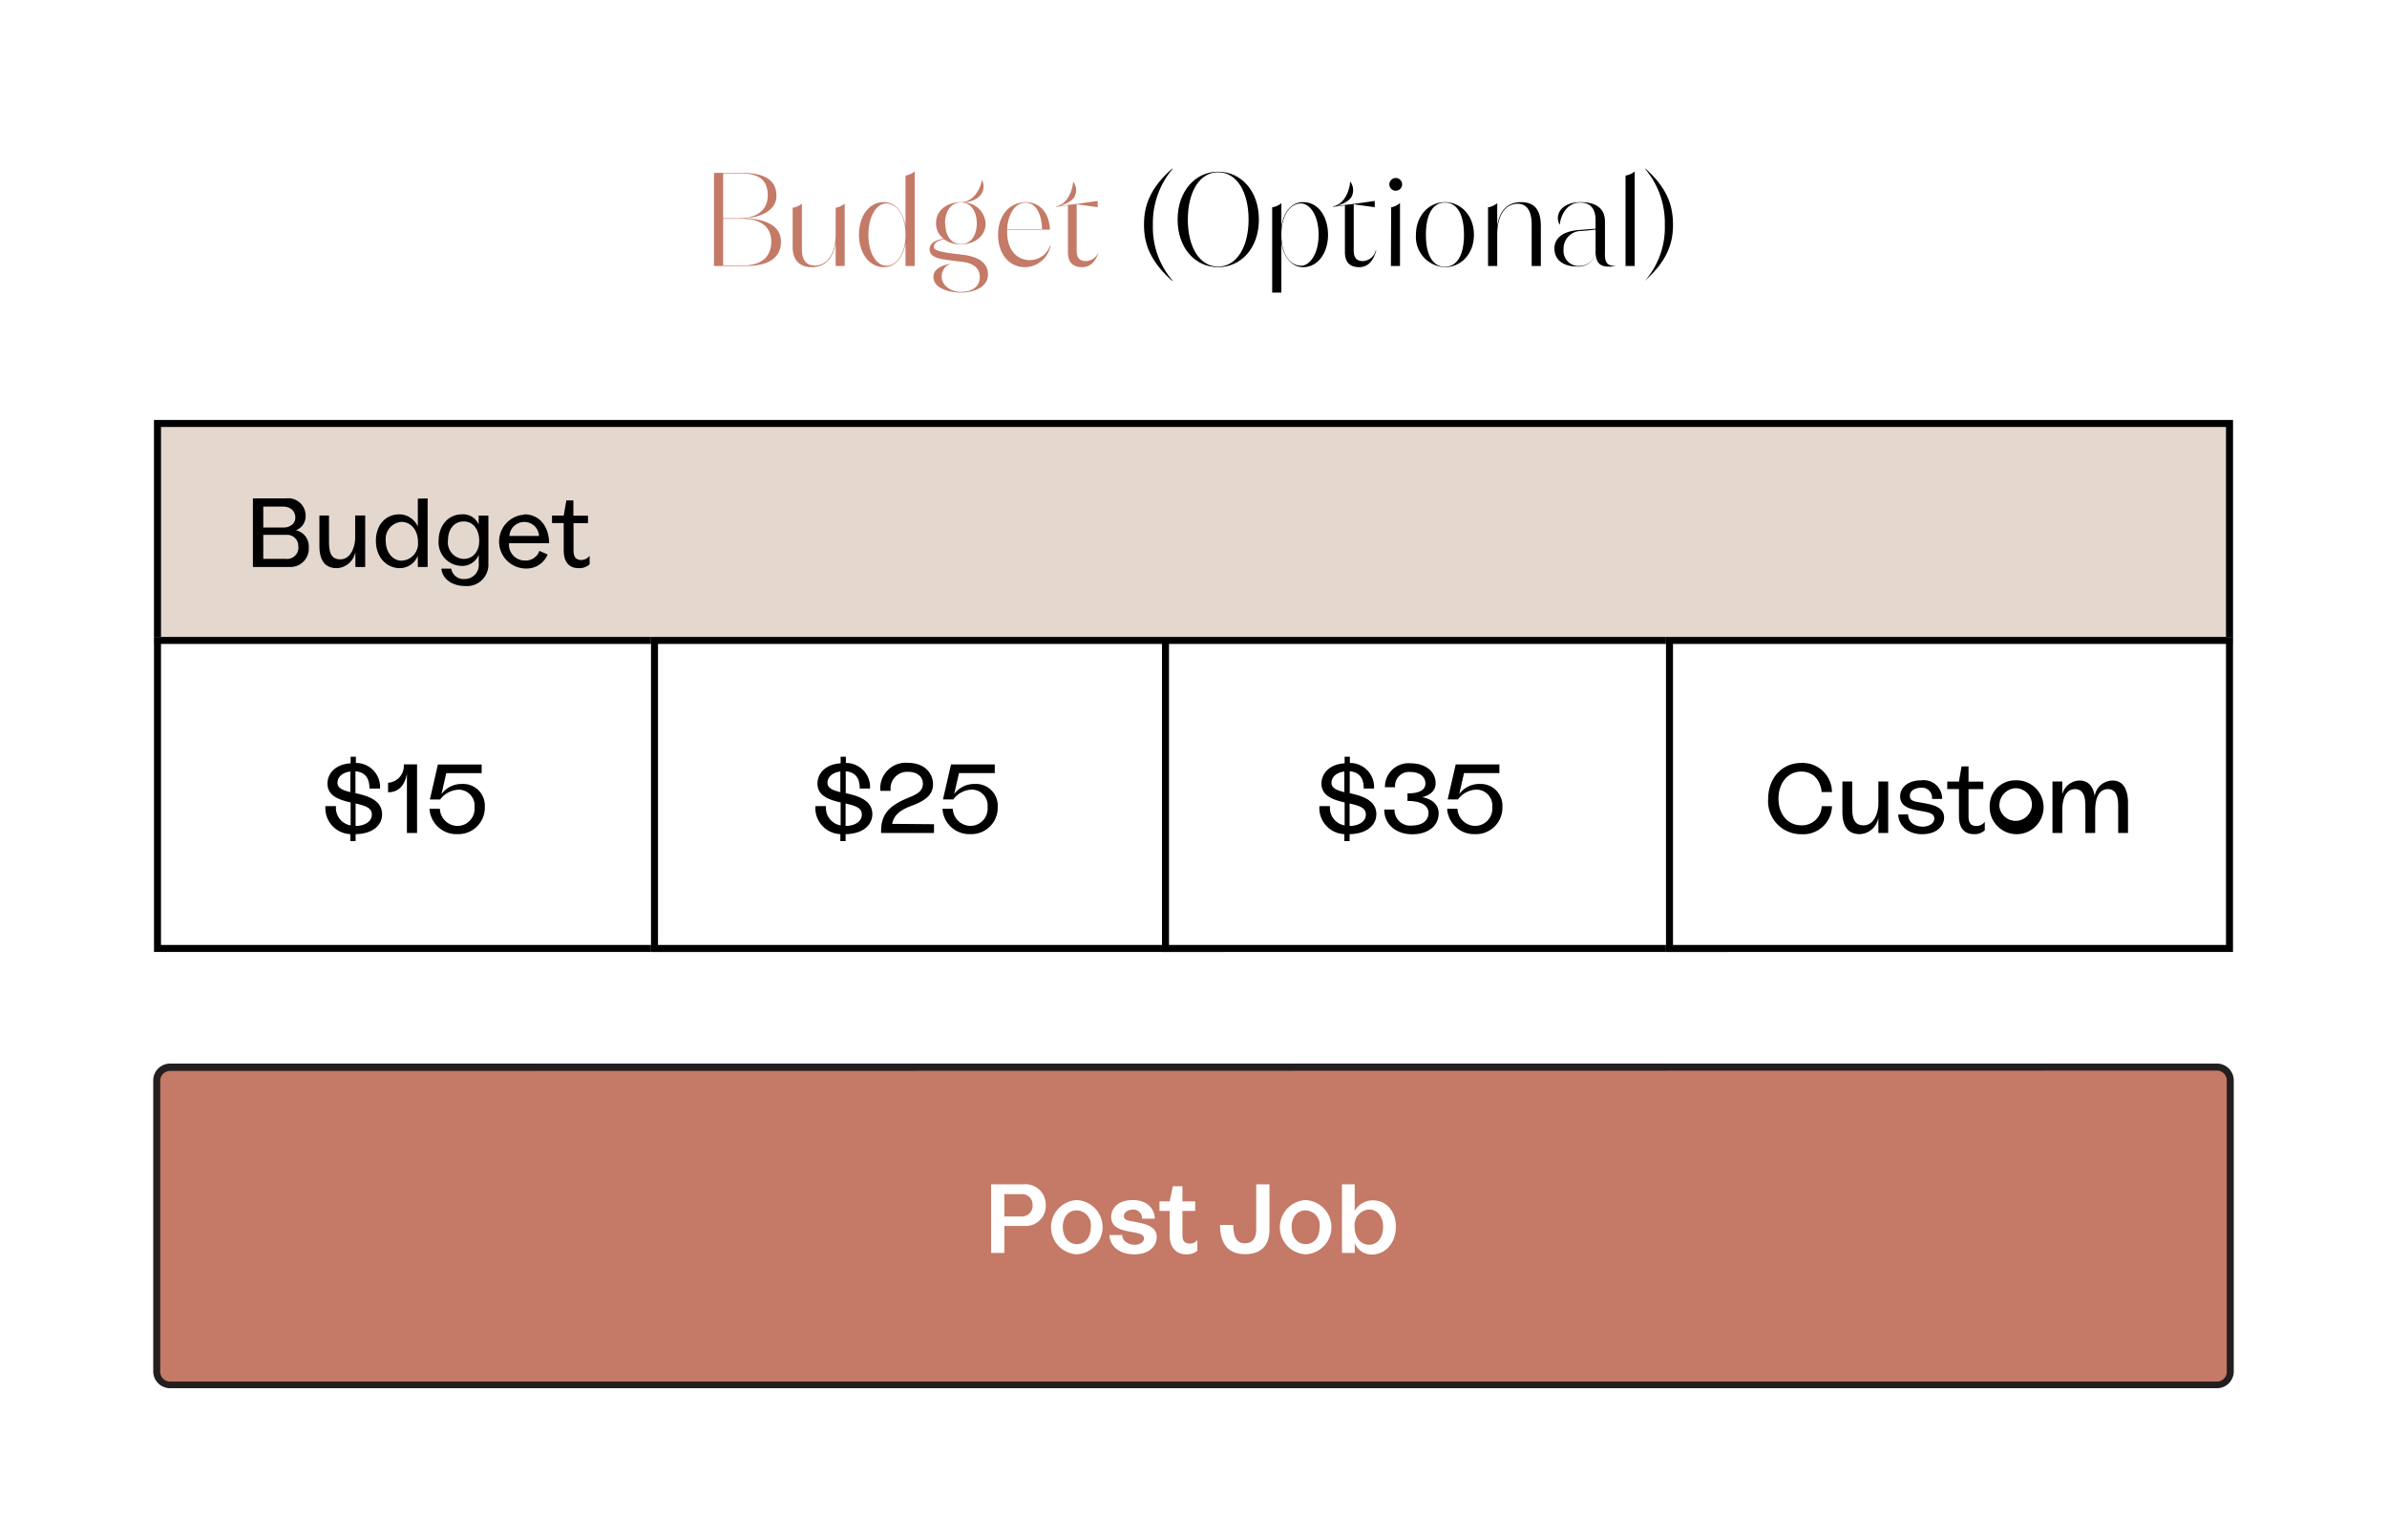<svg xmlns="http://www.w3.org/2000/svg" viewBox="0 0 341 220"><defs><style>.cls-1{fill:#fff;}.cls-2{isolation:isolate;}.cls-3{fill:#c47a67;}.cls-4{fill:#e4d7ce;}.cls-5{fill:#231f20;}</style></defs><g id="Layer_2" data-name="Layer 2"><g id="Layer_1-2" data-name="Layer 1"><rect id="Rectangle_126" data-name="Rectangle 126" class="cls-1" width="341" height="220"/><g id="Budget_optional_" data-name="Budget optional " class="cls-2"><g class="cls-2"><path class="cls-3" d="M111.57,34.52c0,2.32-1.78,3.48-5,3.48H102V24.7H106c3.19,0,4.92,1,4.92,3.27,0,2.05-2.07,3-4.4,3.23C109.23,31.29,111.57,32.17,111.57,34.52Zm-8.26-9.74v6.4h2.37c2.32,0,4-1.08,4-3.27s-1.25-3.13-3.82-3.13Zm6.87,9.74c0-2.18-1.57-3.26-4.17-3.26h-2.7v6.66h2.92C108.74,37.92,110.18,36.71,110.18,34.52Z"/><path class="cls-3" d="M120.67,29.09V38h-1.29V34.68c-.3,2.14-1.48,3.49-3.36,3.49s-2.78-1.08-2.78-2.87V29.68a2.8,2.8,0,0,0,1.32-.59v6.53c0,1.62.68,2.32,1.88,2.32,1.63,0,2.94-1.59,2.94-4.42V29.68A2.69,2.69,0,0,0,120.67,29.09Z"/><path class="cls-3" d="M130.67,24.49V38h-1.31V34.73c-.33,2-1.43,3.44-3.1,3.44-2.07,0-3.55-2-3.55-4.63s1.4-4.66,3.55-4.66c1.67,0,2.77,1.41,3.1,3.42V25.08A2.71,2.71,0,0,0,130.67,24.49Zm-1.31,9.05c0-2.7-1.16-4.47-2.8-4.47-1.17,0-2.5,1.56-2.5,4.47s1.33,4.42,2.5,4.42C128.18,38,129.36,36.1,129.36,33.54Z"/><path class="cls-3" d="M141.14,39.22c0,1.8-2,2.58-3.9,2.58-1.42,0-3.89-.51-3.89-2.24,0-1.22,1.33-1.69,2.68-1.94l0,0a1.9,1.9,0,0,0-1.5,1.9c0,1.31,1.39,2.18,2.68,2.18,1.81,0,2.76-.85,2.76-2.11,0-1.48-1.16-2.05-2.76-2.22-3-.34-4.41-.49-4.41-1.79,0-.74.69-1.27,2-1.48a2.73,2.73,0,0,1-1.08-2.22c0-2,1.8-3,3.53-3h0l0,0c1.86,0,2.87-2,3-3.13h.06c.68,1.56-.4,3-2.62,3.17a3.19,3.19,0,0,1,3.11,3c0,2-1.82,3-3.55,3a4,4,0,0,1-2.39-.74c-.95.21-1.45.55-1.45,1.08s.84.76,4,1.12C140,36.67,141.14,37.68,141.14,39.22Zm-6.1-7.3c0,1.52.68,2.95,2.24,2.95s2.26-1.43,2.26-2.95-.7-3-2.26-3S135,30.4,135,31.92Z"/><path class="cls-3" d="M150.08,35.07a3.78,3.78,0,0,1-3.62,3.1c-2.4,0-3.88-2-3.88-4.65s1.56-4.62,3.95-4.64c2.19,0,3.38,1.77,3.46,3.88h0l0,.05h-6.12v.29c0,2.41,1.2,4,3.19,4.06A3,3,0,0,0,150,35.07Zm-6.21-2.33h5c-.06-2.13-.86-3.78-2.36-3.78S144,30.57,143.87,32.74Z"/><path class="cls-3" d="M154.63,38.17h0c-1.37,0-2.07-.68-2.07-2.18V29.34l-1.71.21v-.06c1.8-.32,2.41-2.62,2.45-3.5h.05a2,2,0,0,1,.23,1.94c-.21.55-.87,1.1-2.18,1.48l2.41-.28,3-.42v.89l-3-.41V35.8c0,1.1.51,1.5,1.29,1.5A2,2,0,0,0,157,35.78H157C156.7,37,156,38.15,154.63,38.17Z"/></g><g class="cls-2"><path d="M164.7,32.11a11.63,11.63,0,0,0,2.83,8h-.1c-3.19-2.87-4-5.34-4-8s.8-5.17,4-8h.1A11.93,11.93,0,0,0,164.7,32.11Z"/><path d="M179.84,31.37c0,4.08-2.55,6.8-5.82,6.8s-5.79-2.72-5.79-6.8,2.55-6.84,5.79-6.84S179.84,27.23,179.84,31.37Zm-1.47,0c0-3.95-1.69-6.76-4.35-6.76s-4.33,2.81-4.33,6.76,1.69,6.72,4.33,6.72S178.37,35.28,178.37,31.37Z"/><path d="M189.72,33.54c0,2.62-1.48,4.63-3.55,4.63-1.71,0-2.84-1.56-3.12-3.55V41.8h-1.31V29.62a2.67,2.67,0,0,0,1.31-.59v3.39c.28-2.08,1.41-3.54,3.12-3.54C188.31,28.88,189.7,30.9,189.72,33.54Zm-1.35,0c0-2.91-1.33-4.47-2.51-4.47-1.63,0-2.81,1.77-2.81,4.47s1.2,4.42,2.81,4.42C187,38,188.37,36.42,188.37,33.54Z"/><path d="M194.2,38.17h0c-1.36,0-2.07-.68-2.07-2.18V29.34l-1.71.21v-.06c1.81-.32,2.42-2.62,2.45-3.5h.06a2.06,2.06,0,0,1,.23,1.94c-.21.55-.88,1.1-2.19,1.48l2.42-.28,3-.42v.89l-3-.41V35.8c0,1.1.51,1.5,1.29,1.5a2,2,0,0,0,1.86-1.52h.07C196.27,37,195.61,38.15,194.2,38.17Z"/><path d="M198.48,26.34a.91.91,0,0,1,1.82,0,.91.91,0,0,1-1.82,0Zm.26,3.28A2.64,2.64,0,0,0,200,29v9h-1.3Z"/><path d="M202.28,33.54c0-2.8,1.92-4.66,4.14-4.66s4.14,1.86,4.14,4.66-1.9,4.63-4.14,4.63A4.32,4.32,0,0,1,202.28,33.54Zm6.86,0c0-2.93-1-4.6-2.72-4.6s-2.72,1.67-2.72,4.6,1,4.57,2.72,4.57S209.14,36.46,209.14,33.54Z"/><path d="M220.12,32.21V38h-1.31V32.11c0-2-.71-3-2-3-1.73,0-2.92,1.58-2.92,4.43V38h-1.31V29.62a2.67,2.67,0,0,0,1.31-.59v3.29c.28-2.11,1.37-3.44,3.4-3.44S220.1,30.12,220.12,32.21Z"/><path d="M230.89,38v0c-2,.32-2.91-.1-2.95-2a2.42,2.42,0,0,1-2.69,2.07c-2,0-3.18-1-3.19-2.55s1.27-2.46,3.38-2.65c.83-.06,1.67-.14,2.5-.19V31.46c0-1.65-.75-2.52-2.2-2.52-2,0-2.81,2-2.91,3.13h-.05c-.72-1.44.3-3.19,3-3.19,2.3,0,3.5.95,3.5,2.76V36C229.22,37.53,229.56,38,230.89,38Zm-2.95-2.58V32.81c-.66.06-1.31.14-2,.19a2.51,2.51,0,0,0-2.57,2.62A2.15,2.15,0,0,0,225.53,38,2.32,2.32,0,0,0,227.94,35.44Z"/><path d="M232.22,25.08a2.59,2.59,0,0,0,1.31-.59V38h-1.31Z"/><path d="M239,32.11c0,2.64-.8,5.11-4,8H235a11.58,11.58,0,0,0,2.83-8,11.88,11.88,0,0,0-2.83-8h.09C238.24,26.94,239,29.45,239,32.11Z"/></g></g><g id="Group_614" data-name="Group 614"><g id="Group_612" data-name="Group 612"><g id="Group_2327" data-name="Group 2327"><g id="Rectangle_129" data-name="Rectangle 129"><rect class="cls-4" x="22" y="60" width="297" height="32"/><path d="M319,92H22V60H319ZM23,91H318V61H23Z"/></g><g id="Budget" class="cls-2"><g class="cls-2"><path d="M44.11,78.19A2.63,2.63,0,0,1,41.28,81H36.13V71.2h4.75a2.48,2.48,0,0,1,2.78,2.55,2.1,2.1,0,0,1-1.39,2A2.36,2.36,0,0,1,44.11,78.19Zm-6.5-2.82h2.85c1,0,1.73-.56,1.73-1.43s-.62-1.57-1.81-1.57H37.61Zm5,2.75A1.58,1.58,0,0,0,41,76.41H37.61v3.43h3.22A1.61,1.61,0,0,0,42.63,78.12Z"/><path d="M52.17,73.65V81h-1.4V78.83a2.82,2.82,0,0,1-2.65,2.34c-1.61,0-2.49-1-2.49-3.19V73.65H47v3.71c0,1.54.28,2.55,1.62,2.55,1.54,0,2.12-1.89,2.12-3.08V73.65Z"/><path d="M61.09,71.2V81h-1.4V79.39a2.79,2.79,0,0,1-2.54,1.78c-2,0-3.45-1.63-3.45-3.91s1.41-3.78,3.35-3.78a2.91,2.91,0,0,1,2.64,1.76v-4Zm-1.38,6.22c0-1.66-1-2.86-2.35-2.86a2.44,2.44,0,0,0-2.25,2.72c0,1.63,1,2.82,2.25,2.82A2.44,2.44,0,0,0,59.71,77.42Z"/><path d="M69.77,73.66v6.86a3.06,3.06,0,0,1-3.35,3.2c-1.8,0-3.24-1-3.36-2.48h1.4a1.79,1.79,0,0,0,1.93,1.48,2,2,0,0,0,2-2.2V79.25A2.51,2.51,0,0,1,66,80.85a3.36,3.36,0,0,1-3.34-3.6c0-2.17,1.4-3.77,3.33-3.77a2.39,2.39,0,0,1,2.39,1.46V73.66Zm-1.31,3.59c0-1.47-.77-2.75-2.2-2.75S64,75.64,64,77.21a2.35,2.35,0,0,0,2.25,2.64C67.5,79.85,68.46,78.87,68.46,77.25Z"/><path d="M74.87,73.48c2.26,0,3.55,1.79,3.58,4.12H72.72A2.26,2.26,0,0,0,75,80.08a2.07,2.07,0,0,0,2.06-1.38l1.17.52a3.24,3.24,0,0,1-3.15,2,3.85,3.85,0,0,1-.2-7.69Zm0,1.09a2.14,2.14,0,0,0-2.1,2H77A2.09,2.09,0,0,0,74.87,74.57Z"/><path d="M84.23,79.4v1.22a2.19,2.19,0,0,1-1.56.55c-1.47,0-2.14-1-2.14-2.54v-3.9H78.86V73.66h1.67l.38-2.17h1v2.18H84v1.07H81.93v3.9c0,1,.41,1.36,1.09,1.36A1.47,1.47,0,0,0,84.23,79.4Z"/></g></g></g></g><g id="Group_613" data-name="Group 613"><g id="Rectangle_552" data-name="Rectangle 552"><rect class="cls-1" x="22" y="91" width="81" height="45"/><path d="M103,136H22V91h81Zm-80-1h79V92H23Z"/></g><g id="Rectangle_553" data-name="Rectangle 553"><rect class="cls-1" x="93" y="91" width="82" height="45"/><path d="M175,136H93V91h82Zm-81-1h80V92H94Z"/></g><g id="Rectangle_554" data-name="Rectangle 554"><rect class="cls-1" x="166" y="91" width="81" height="45"/><path d="M247,136H166V91h81Zm-80-1h79V92H167Z"/></g><g id="Rectangle_555" data-name="Rectangle 555"><rect class="cls-1" x="238" y="91" width="81" height="45"/><path d="M319,136H238V91h81Zm-80-1h79V92H239Z"/></g></g><g id="_35" data-name=" 35" class="cls-2"><g class="cls-2"><path d="M192.8,119.17v1h-.75v-1a3.72,3.72,0,0,1-3.56-4H190a2.53,2.53,0,0,0,2.09,2.75v-3.28c-1.56-.35-3.31-.9-3.31-2.69,0-1.41,1.1-2.77,3.31-2.9v-.94h.75V109a3.44,3.44,0,0,1,3.45,3.66h-1.47c0-1.49-.6-2.34-2-2.47v3.13c1.74.37,3.8,1,3.8,3C196.6,118,195.12,119.14,192.8,119.17Zm-.75-6v-2.94c-1.19.13-1.84.84-1.84,1.59S190.9,112.89,192.05,113.17Zm3.07,3.21c0-.94-.82-1.25-2.32-1.59V118C194,118,195.12,117.43,195.12,116.38Z"/><path d="M205.52,116.19c0,1.77-1.46,3-3.77,3s-4-1.4-4-3.53h1.47a2.23,2.23,0,0,0,2.48,2.28c1.42,0,2.37-.68,2.37-1.8s-1.15-1.71-3-1.71v-1.08c1.54,0,2.56-.41,2.56-1.42s-.88-1.64-2.14-1.64a2,2,0,0,0-2.19,2.18h-1.45a3.37,3.37,0,0,1,3.69-3.42c2.09,0,3.55,1.17,3.55,2.84,0,1-.67,1.68-1.92,2C204.66,114.17,205.52,115,205.52,116.19Z"/><path d="M214.63,115.28a3.77,3.77,0,0,1-3.89,3.89,3.84,3.84,0,0,1-4-3.62h1.47a2.56,2.56,0,0,0,2.56,2.44,2.46,2.46,0,0,0,2.41-2.67,2.27,2.27,0,0,0-2.24-2.51,3.41,3.41,0,0,0-2.66,1.4h-1.47l1.15-5h6.24v1.24h-5.05l-.69,3a3.56,3.56,0,0,1,3-1.45A3.1,3.1,0,0,1,214.63,115.28Z"/></g></g><g id="_25" data-name=" 25" class="cls-2"><g class="cls-2"><path d="M120.8,119.17v1h-.75v-1a3.72,3.72,0,0,1-3.56-4H118a2.53,2.53,0,0,0,2.09,2.75v-3.28c-1.56-.35-3.31-.9-3.31-2.69,0-1.41,1.1-2.77,3.31-2.9v-.94h.75V109a3.44,3.44,0,0,1,3.45,3.66h-1.47c0-1.49-.6-2.34-2-2.47v3.13c1.74.37,3.8,1,3.8,3C124.6,118,123.12,119.14,120.8,119.17Zm-.75-6v-2.94c-1.19.13-1.84.84-1.84,1.59S118.9,112.89,120.05,113.17Zm3.07,3.21c0-.94-.82-1.25-2.32-1.59V118C122,118,123.12,117.43,123.12,116.38Z"/><path d="M133.43,117.75V119h-7.56v-.28h0c0-2.79,1.65-3.84,4.16-4.86,1.22-.49,1.81-1,1.81-1.89,0-1.07-.88-1.7-2.1-1.7a2.38,2.38,0,0,0-2.5,2.71h-1.47a3.64,3.64,0,0,1,3.91-4c2.37,0,3.61,1.45,3.61,3.08s-1.38,2.44-3.09,3.07-2.51,1.38-2.75,2.57Z"/><path d="M142.53,115.28a3.77,3.77,0,0,1-3.89,3.89,3.85,3.85,0,0,1-4-3.62h1.47a2.56,2.56,0,0,0,2.56,2.44,2.46,2.46,0,0,0,2.41-2.67,2.26,2.26,0,0,0-2.24-2.51,3.41,3.41,0,0,0-2.66,1.4h-1.47l1.15-5h6.25v1.24H137l-.69,3a3.56,3.56,0,0,1,3-1.45A3.1,3.1,0,0,1,142.53,115.28Z"/></g></g><g id="Custom" class="cls-2"><g class="cls-2"><path d="M257.32,109a4.19,4.19,0,0,1,4.39,4.16h-1.47c-.19-1.75-1.22-2.93-2.92-2.93-1.87,0-3.25,1.57-3.25,3.87s1.39,3.81,3.27,3.81a2.81,2.81,0,0,0,2.9-2.73h1.47a4.09,4.09,0,0,1-4.37,4,4.7,4.7,0,0,1-4.75-5C252.59,111.13,254.59,109,257.32,109Z"/><path d="M269.74,111.65V119h-1.4v-2.17a2.81,2.81,0,0,1-2.65,2.34c-1.61,0-2.49-1-2.49-3.19v-4.33h1.4v3.71c0,1.54.28,2.55,1.63,2.55,1.54,0,2.11-1.89,2.11-3.08v-3.18Z"/><path d="M272.59,116.35c0,1.5,1.56,1.75,2.09,1.75.79,0,1.65-.4,1.65-1.16s-.86-.88-1.79-1.06c-1.29-.24-3.09-.46-3.09-2.1,0-1.28,1.13-2.3,3-2.3a2.64,2.64,0,0,1,3,2.66H276a1.43,1.43,0,0,0-1.54-1.6c-.8,0-1.62.37-1.62,1.14s.61.81,1.68,1c1.24.23,3.21.48,3.21,2.13,0,1.19-1.07,2.37-3.13,2.37-2.28,0-3.42-1.49-3.42-2.82Z"/><path d="M283.54,117.4v1.22a2.15,2.15,0,0,1-1.55.55c-1.47,0-2.14-1-2.14-2.54v-3.9h-1.67v-1.07h1.67l.37-2.17h1v2.18h2.11v1.07h-2.11v3.9c0,1,.4,1.36,1.09,1.36A1.44,1.44,0,0,0,283.54,117.4Z"/><path d="M287.94,111.48a3.85,3.85,0,1,1-3.7,3.82A3.65,3.65,0,0,1,287.94,111.48Zm0,1.13a2.44,2.44,0,0,0-2.3,2.69,2.33,2.33,0,1,0,2.3-2.69Z"/><path d="M304,114.67V119h-1.4v-3.71c0-.84,0-2.55-1.47-2.55s-1.82,1.65-1.82,3.08V119h-1.4v-3.71c0-.84,0-2.55-1.47-2.55s-1.83,1.65-1.83,3.08V119h-1.4v-7.35h1.4v1.86a2.58,2.58,0,0,1,2.46-2c1.43,0,2,1.06,2.17,2.25a2.61,2.61,0,0,1,2.52-2.25C303.53,111.48,304,113.19,304,114.67Z"/></g></g><g id="_15" data-name=" 15" class="cls-2"><g class="cls-2"><path d="M50.8,119.17v1h-.75v-1a3.72,3.72,0,0,1-3.56-4H48a2.53,2.53,0,0,0,2.09,2.75v-3.28c-1.56-.35-3.31-.9-3.31-2.69,0-1.41,1.1-2.77,3.31-2.9v-.94h.75V109a3.44,3.44,0,0,1,3.45,3.66H52.78c0-1.49-.6-2.34-2-2.47v3.13c1.74.37,3.8,1,3.8,3C54.6,118,53.12,119.14,50.8,119.17Zm-.75-6v-2.94c-1.19.13-1.84.84-1.84,1.59S48.9,112.89,50.05,113.17Zm3.07,3.21c0-.94-.82-1.25-2.32-1.59V118C52,118,53.12,117.43,53.12,116.38Z"/><path d="M59.58,119H58.13v-8.47c-.27,1.51-1.06,2.66-2.69,2.66v-1.36a2.41,2.41,0,0,0,2.24-2.63h1.9Z"/><path d="M69.26,115.28a3.78,3.78,0,0,1-3.9,3.89,3.85,3.85,0,0,1-4-3.62h1.48A2.56,2.56,0,0,0,65.38,118a2.46,2.46,0,0,0,2.41-2.67,2.27,2.27,0,0,0-2.24-2.51,3.43,3.43,0,0,0-2.67,1.4H61.41l1.15-5h6.25v1.24H63.75l-.68,3A3.54,3.54,0,0,1,66,112,3.1,3.1,0,0,1,69.26,115.28Z"/></g></g></g><path id="Path_151" data-name="Path 151" class="cls-3" d="M24.29,152.45H316.71a1.9,1.9,0,0,1,1.9,1.91v41.56a1.91,1.91,0,0,1-1.9,1.91H24.29a1.91,1.91,0,0,1-1.9-1.91V154.36A1.9,1.9,0,0,1,24.29,152.45Z"/><path class="cls-5" d="M316.71,198.33H24.29a2.41,2.41,0,0,1-2.4-2.41V154.36a2.41,2.41,0,0,1,2.4-2.41H316.71a2.41,2.41,0,0,1,2.4,2.41v41.56A2.41,2.41,0,0,1,316.71,198.33ZM24.29,153a1.41,1.41,0,0,0-1.4,1.41v41.56a1.41,1.41,0,0,0,1.4,1.41H316.71a1.41,1.41,0,0,0,1.4-1.41V154.36a1.41,1.41,0,0,0-1.4-1.41Z"/><g id="Group_396" data-name="Group 396"><g id="Post_Job" data-name="Post Job" class="cls-2"><g class="cls-2"><path class="cls-1" d="M149.39,172.15a2.87,2.87,0,0,1-3.07,3h-2.84V179h-1.89v-9.8h4.58A2.9,2.9,0,0,1,149.39,172.15Zm-1.88,0a1.5,1.5,0,0,0-1.65-1.55h-2.38v3.19h2.44A1.51,1.51,0,0,0,147.51,172.15Z"/><path class="cls-1" d="M153.83,171.45a3.88,3.88,0,0,1,0,7.75,3.88,3.88,0,0,1,0-7.75Zm0,1.47c-1.25,0-2,1-2,2.37s.76,2.45,2,2.45,2-1,2-2.45A2.1,2.1,0,0,0,153.83,172.92Z"/><path class="cls-1" d="M160.32,176.45c0,1,1.13,1.39,1.78,1.39s1.33-.36,1.33-.91-.66-.72-1.41-.86c-1.31-.25-3.28-.43-3.28-2.21,0-1.25,1-2.41,3.08-2.41,2.38,0,3.15,1.57,3.15,2.66h-1.82a1.22,1.22,0,0,0-1.29-1.3c-.67,0-1.3.36-1.3.94s.56.63,1.44.78c1.3.26,3.25.55,3.25,2.2,0,1.08-.85,2.47-3.22,2.47s-3.53-1.42-3.53-2.75Z"/><path class="cls-1" d="M171.05,177.14v1.54a2.26,2.26,0,0,1-1.59.52c-1.43,0-2.36-1-2.36-2.68V173h-1.46v-1.36h1.46l.44-2.17h1.38v2.17h1.82V173h-1.82v3.51c0,.91.46,1.15,1.06,1.15A1.23,1.23,0,0,0,171.05,177.14Z"/><path class="cls-1" d="M181.35,169.2v6.48c0,2.4-1.34,3.5-3.49,3.5-2.36,0-3.57-1.44-3.57-4.18h1.89c0,1.72.49,2.63,1.68,2.63,1,0,1.6-.65,1.6-1.95V169.2Z"/><path class="cls-1" d="M186.52,171.45a3.88,3.88,0,0,1,0,7.75,3.88,3.88,0,0,1,0-7.75Zm0,1.47c-1.25,0-2,1-2,2.37s.76,2.45,2,2.45,2-1,2-2.45A2.1,2.1,0,0,0,186.52,172.92Z"/><path class="cls-1" d="M199.41,175.23c0,2.34-1.44,4-3.49,4a2.61,2.61,0,0,1-2.39-1.64V179h-1.82v-9.8h1.82V173a2.94,2.94,0,0,1,2.51-1.51C198,171.45,199.41,173,199.41,175.23Zm-1.82,0c0-1.43-.83-2.43-2-2.43a2.21,2.21,0,0,0-2.07,2.48c0,1.5.85,2.55,2.07,2.55S197.59,176.77,197.59,175.25Z"/></g></g></g></g></g></svg>